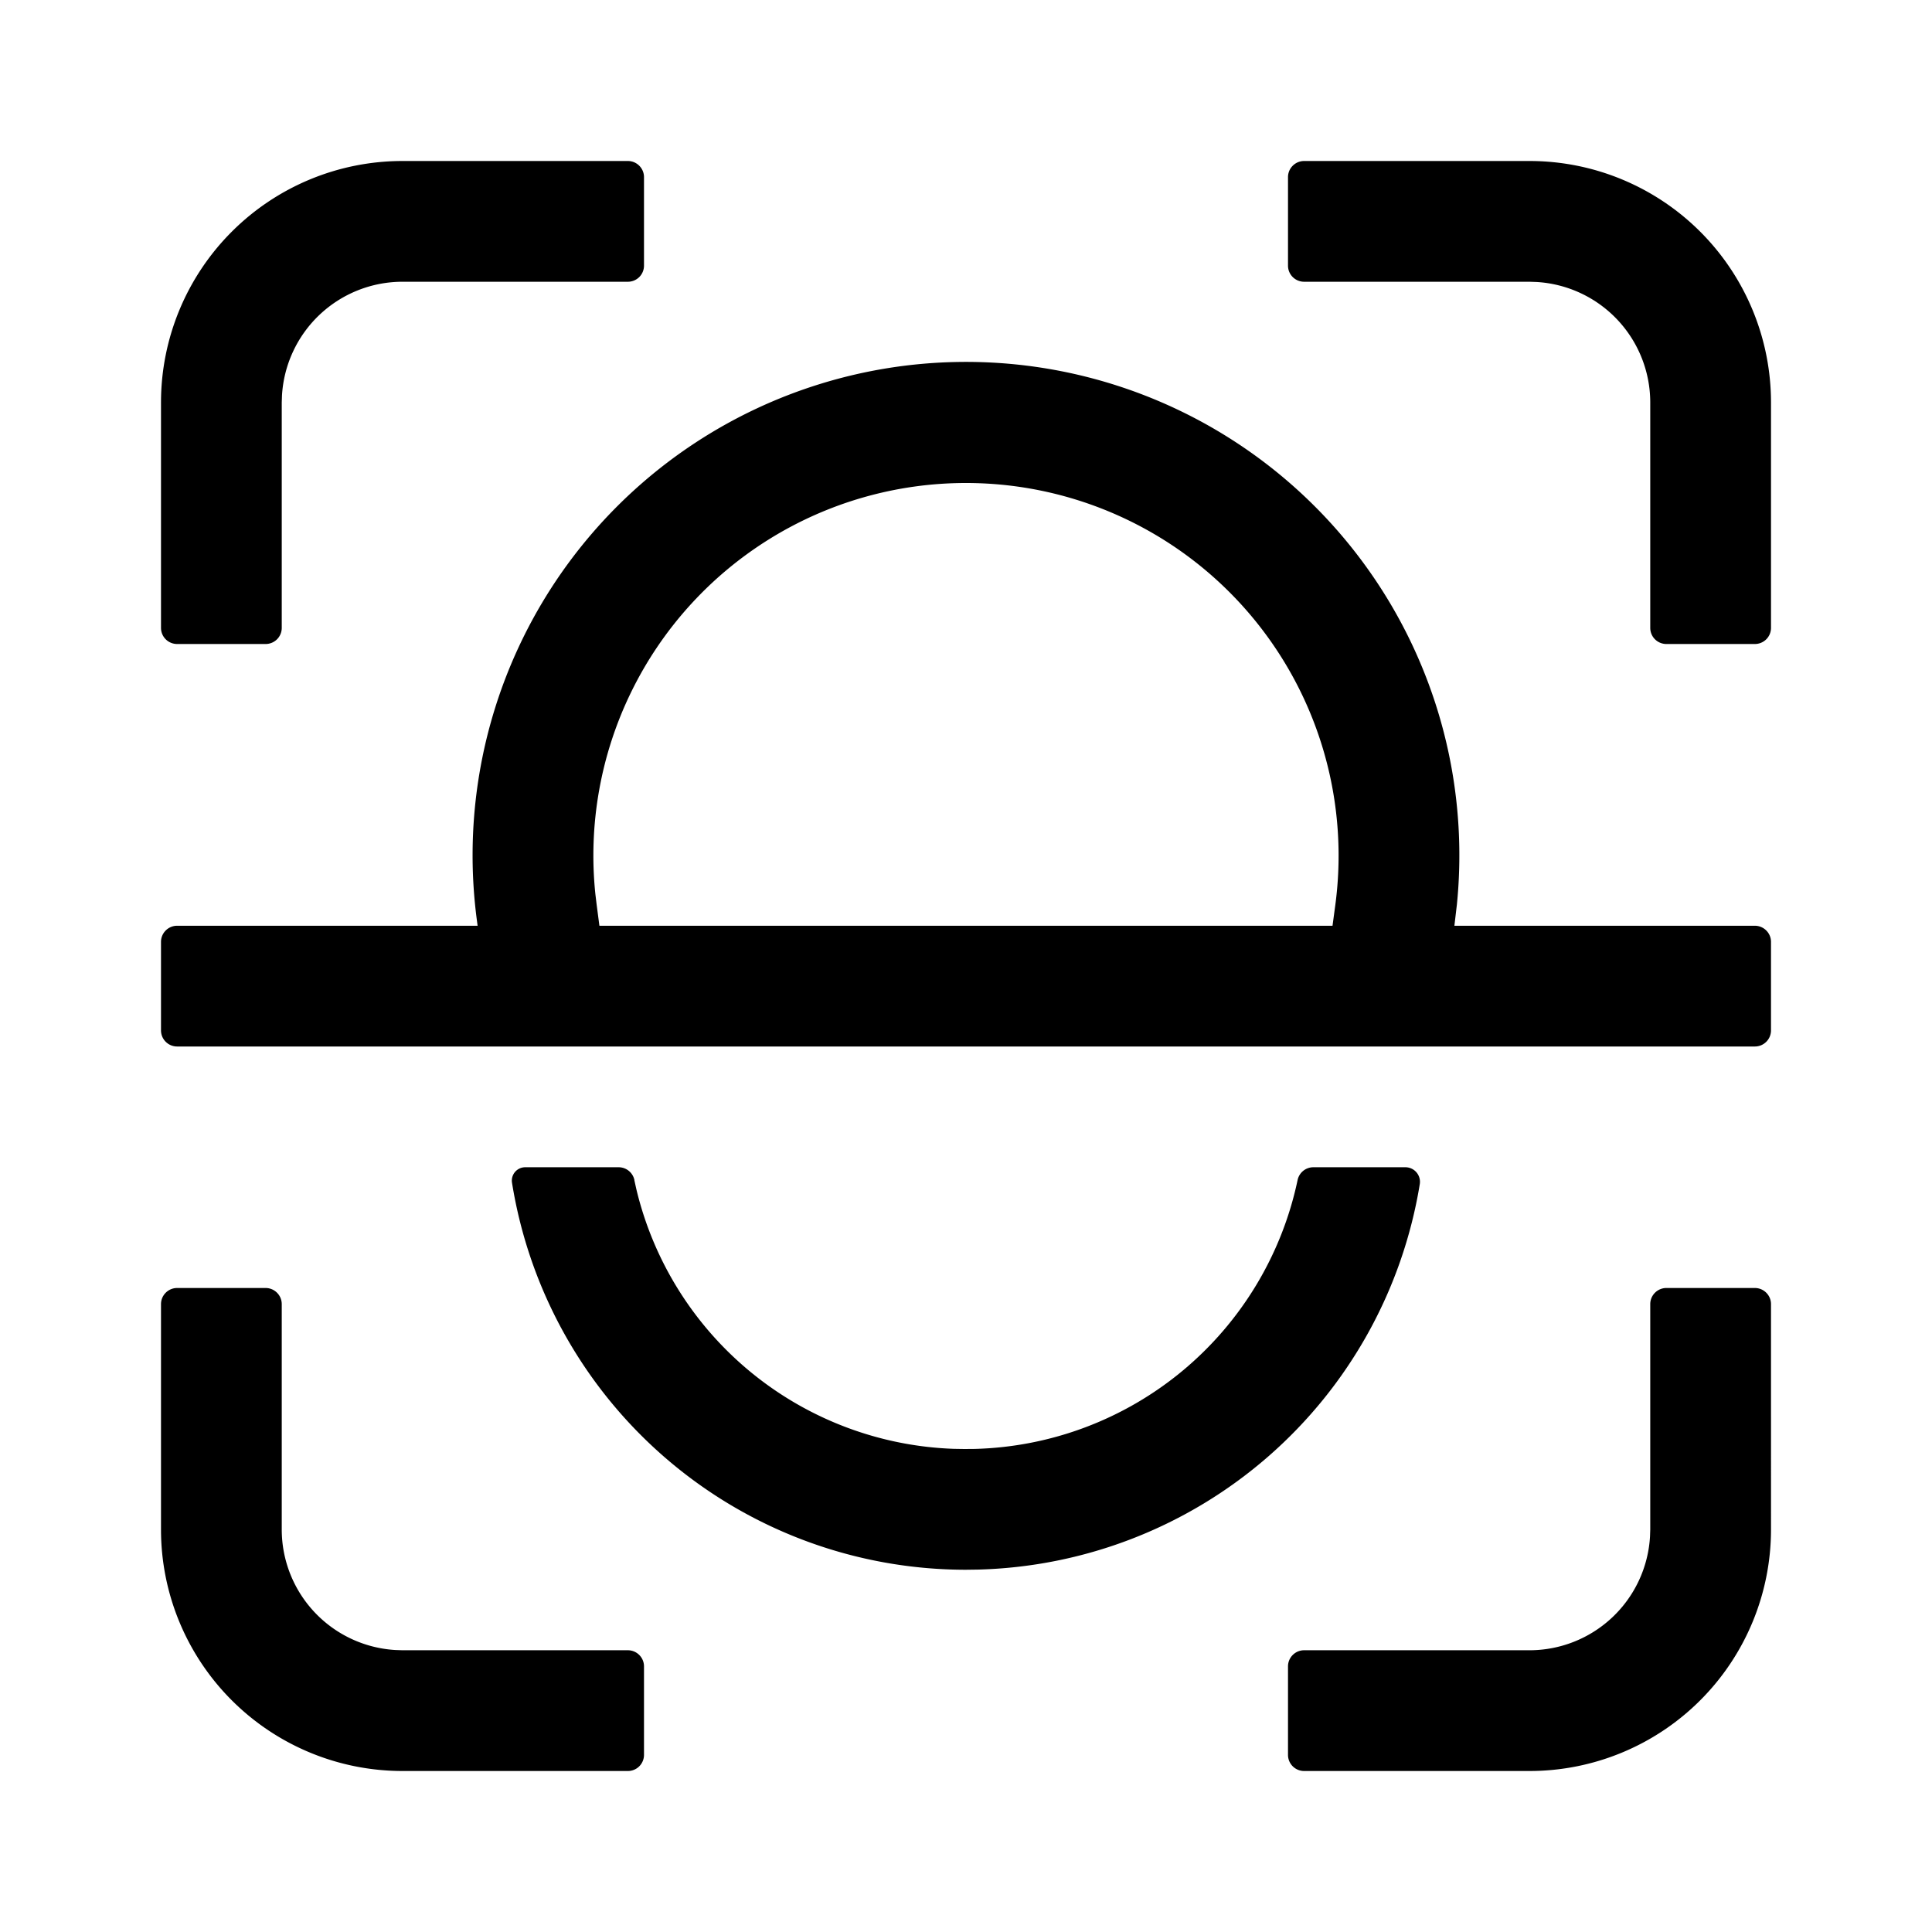 <svg xmlns="http://www.w3.org/2000/svg" width="24" height="24">
  <path d="M3.5 16.2V19a1.5 1.5 0 0 0 1.412 1.497L5 20.5h2.8c.11 0 .2.09.2.2v1.1a.2.2 0 0 1-.2.2H5a3 3 0 0 1-3-3v-2.8c0-.11.09-.2.2-.2h1.1c.11 0 .2.09.2.2Zm18.5 0V19a3 3 0 0 1-3 3h-2.8a.2.2 0 0 1-.2-.2v-1.1c0-.11.09-.2.2-.2H19a1.5 1.5 0 0 0 1.497-1.412L20.5 19v-2.8c0-.11.09-.2.2-.2h1.1c.11 0 .2.09.2.2ZM7.88 14.66l.026.117a4.206 4.206 0 0 0 3.945 3.221l.13.002.128-.001a4.211 4.211 0 0 0 4.01-3.339.2.2 0 0 1 .196-.16h1.142a.181.181 0 0 1 .18.21 5.711 5.711 0 0 1-5.49 4.788L12 19.5a5.711 5.711 0 0 1-5.64-4.81.166.166 0 0 1 .165-.19h1.16a.2.2 0 0 1 .196.16ZM2 12.8v-1.1c0-.11.09-.2.2-.2h3.733l-.008-.061a6.129 6.129 0 1 1 12.173-.202l-.031.263H21.8c.11 0 .2.09.2.2v1.1a.2.2 0 0 1-.2.2H2.2a.2.2 0 0 1-.2-.2ZM12 6a4.628 4.628 0 0 0-4.604 5.107l.016.133.034.26h9.107l.035-.26A4.629 4.629 0 0 0 12 6Zm7-4a3 3 0 0 1 3 3v2.8a.2.2 0 0 1-.2.2h-1.1a.2.2 0 0 1-.2-.2V5a1.5 1.5 0 0 0-1.412-1.497L19 3.5h-2.8a.2.2 0 0 1-.2-.2V2.2c0-.11.09-.2.2-.2H19ZM8 2.2v1.1a.2.2 0 0 1-.2.2H5a1.5 1.5 0 0 0-1.497 1.412L3.5 5v2.8a.2.2 0 0 1-.2.2H2.2a.2.2 0 0 1-.2-.2V5a3 3 0 0 1 3-3h2.8c.11 0 .2.09.2.2Z"/>
</svg>
